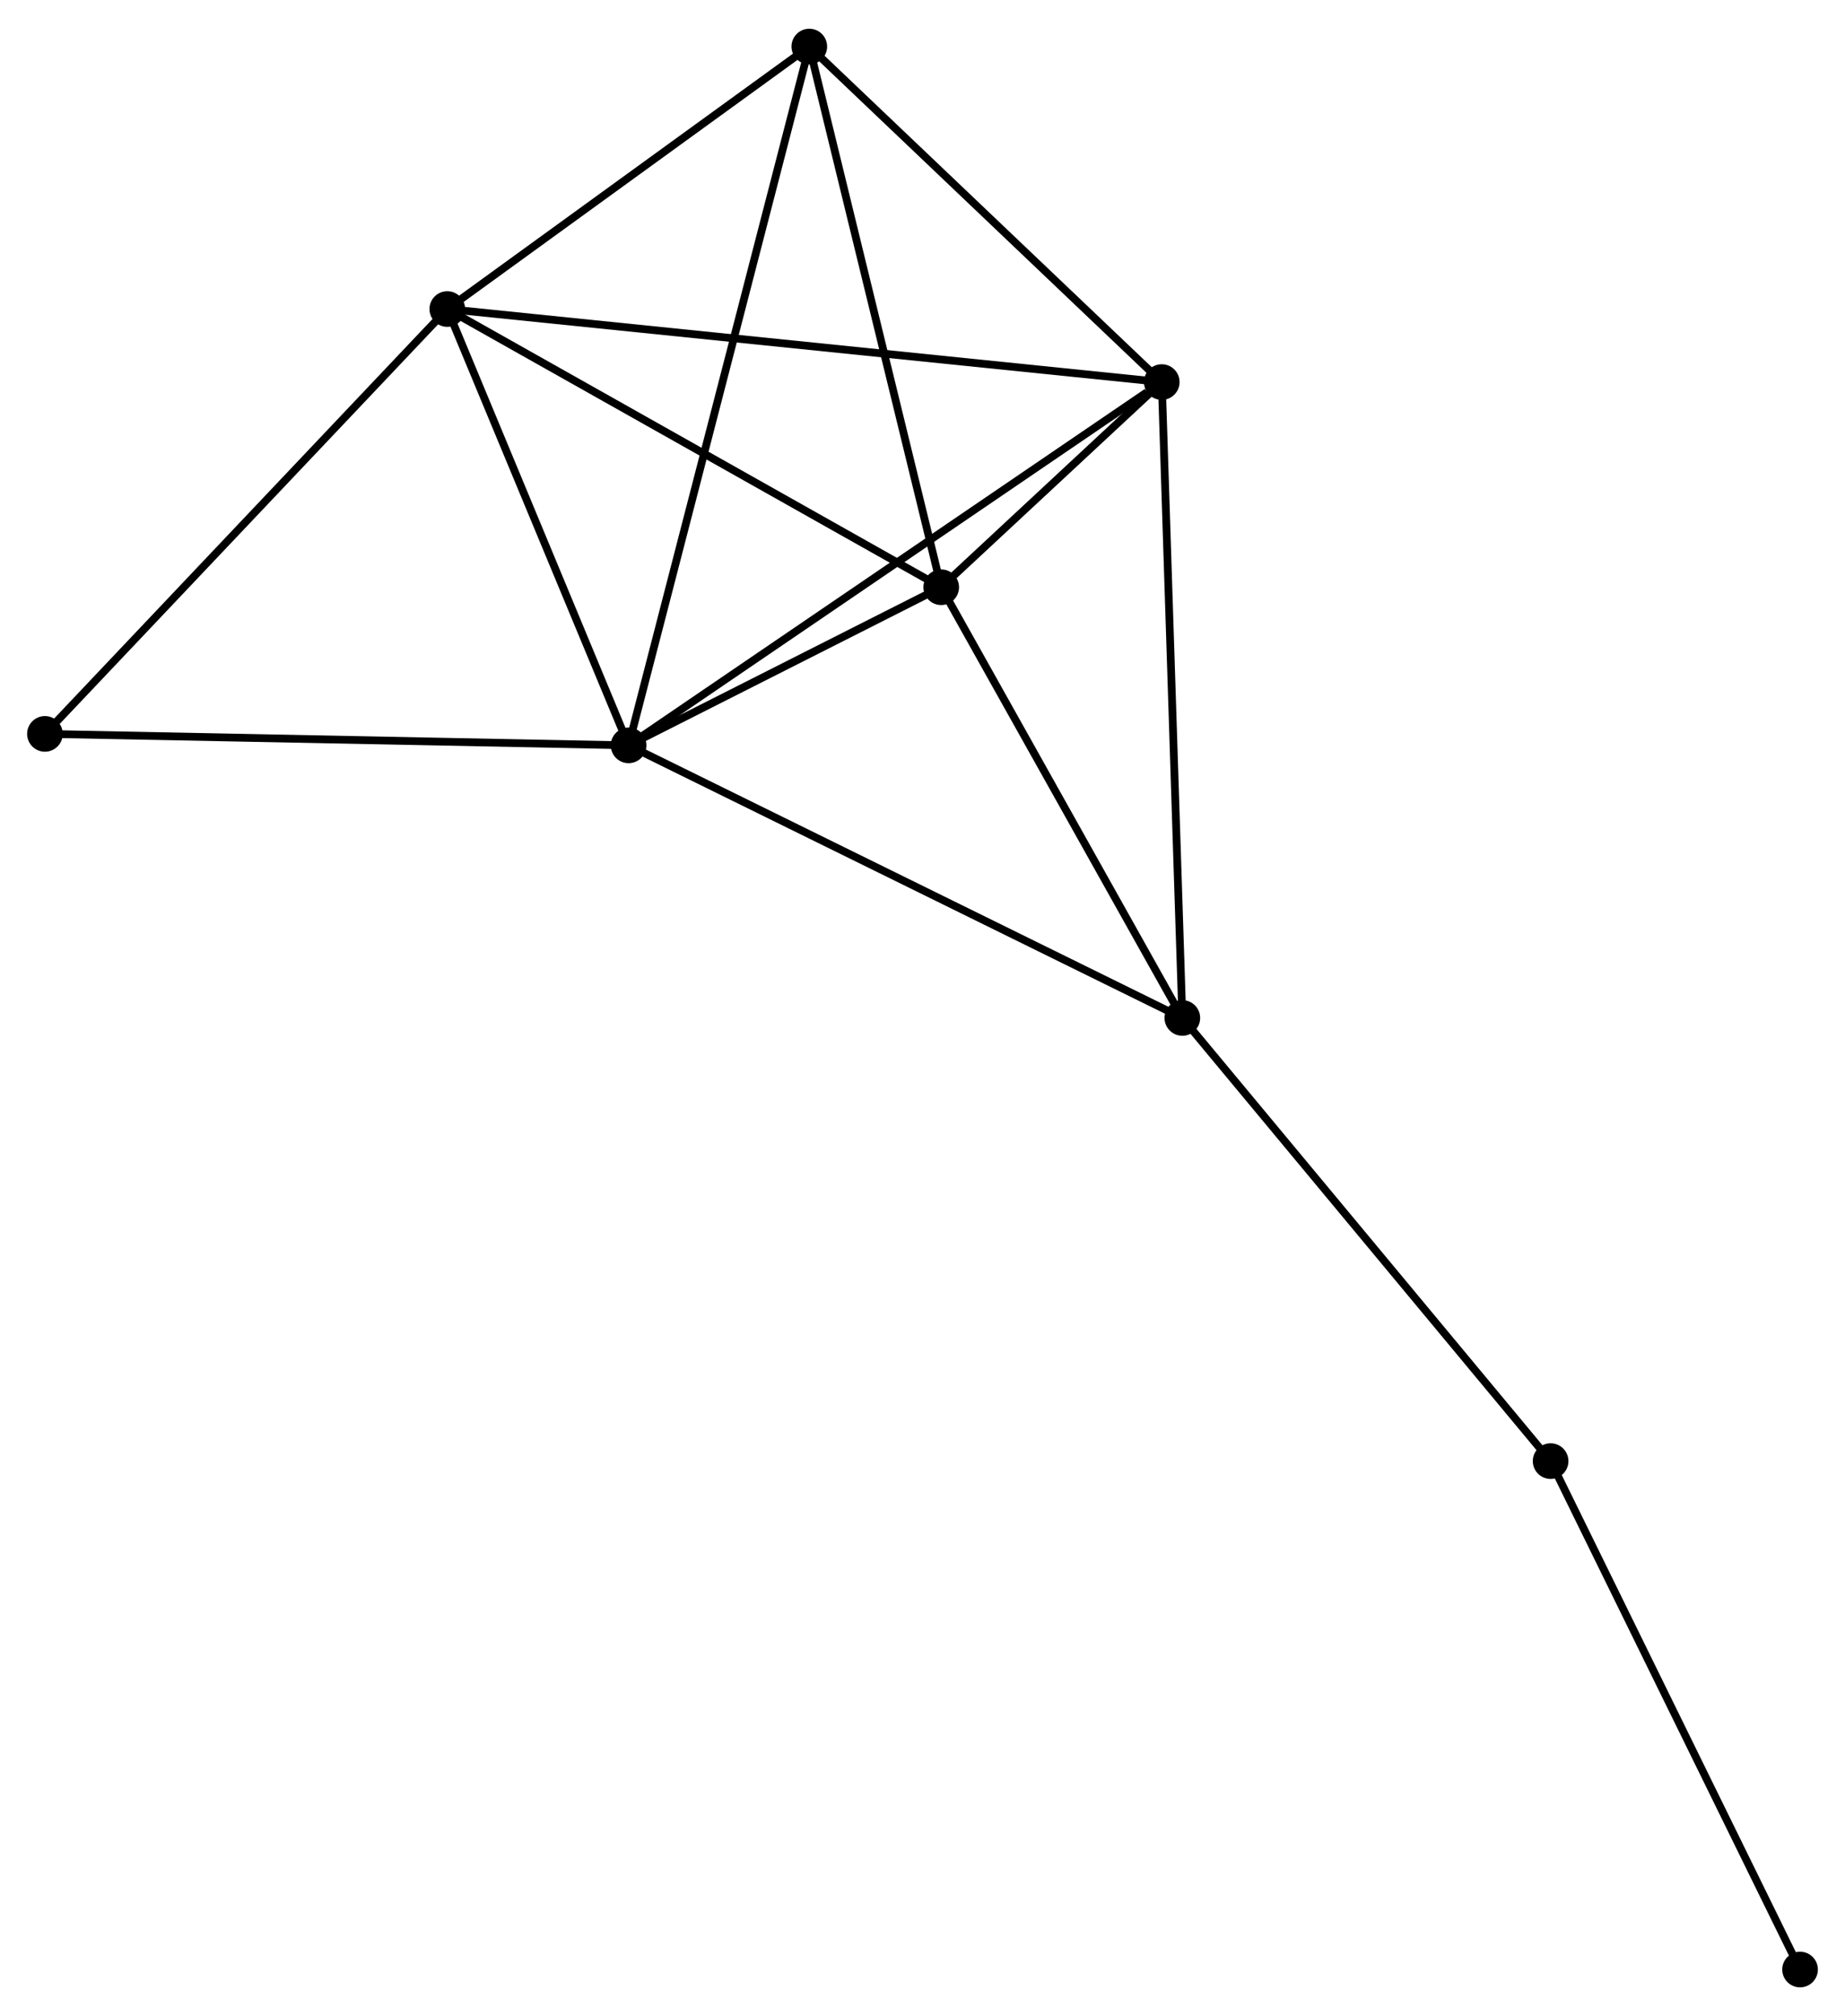 <?xml version="1.0" encoding="UTF-8" standalone="no"?>
<!DOCTYPE svg PUBLIC "-//W3C//DTD SVG 1.1//EN"
 "http://www.w3.org/Graphics/SVG/1.1/DTD/svg11.dtd">
<!-- Generated by graphviz version 2.36.0 (20140111.2315)
 -->
<!-- Title: %3 Pages: 1 -->
<svg width="238pt" height="260pt"
 viewBox="0.00 0.00 238.18 259.78" xmlns="http://www.w3.org/2000/svg" xmlns:xlink="http://www.w3.org/1999/xlink">
<g id="graph0" class="graph" transform="scale(1 1) rotate(0) translate(4 255.782)">
<title>%3</title>
<!-- 0 -->
<g id="node1" class="node"><title>0</title>
<ellipse fill="black" stroke="black" cx="77.148" cy="-159.793" rx="1.8" ry="1.8"/>
</g>
<!-- 1 -->
<g id="node2" class="node"><title>1</title>
<ellipse fill="black" stroke="black" cx="145.977" cy="-206.68" rx="1.8" ry="1.8"/>
</g>
<!-- 0&#45;&#45;1 -->
<g id="edge1" class="edge"><title>0&#45;&#45;1</title>
<path fill="none" stroke="black" d="M78.849,-160.952C88.289,-167.383 134.161,-198.631 144.082,-205.389"/>
</g>
<!-- 2 -->
<g id="node3" class="node"><title>2</title>
<ellipse fill="black" stroke="black" cx="117.505" cy="-180.2" rx="1.8" ry="1.8"/>
</g>
<!-- 0&#45;&#45;2 -->
<g id="edge2" class="edge"><title>0&#45;&#45;2</title>
<path fill="none" stroke="black" d="M78.882,-160.67C85.52,-164.027 109.273,-176.038 115.822,-179.35"/>
</g>
<!-- 3 -->
<g id="node4" class="node"><title>3</title>
<ellipse fill="black" stroke="black" cx="53.744" cy="-216.107" rx="1.8" ry="1.8"/>
</g>
<!-- 0&#45;&#45;3 -->
<g id="edge3" class="edge"><title>0&#45;&#45;3</title>
<path fill="none" stroke="black" d="M76.369,-161.667C72.816,-170.217 58.158,-205.485 54.55,-214.169"/>
</g>
<!-- 4 -->
<g id="node5" class="node"><title>4</title>
<ellipse fill="black" stroke="black" cx="148.634" cy="-124.611" rx="1.8" ry="1.8"/>
</g>
<!-- 0&#45;&#45;4 -->
<g id="edge4" class="edge"><title>0&#45;&#45;4</title>
<path fill="none" stroke="black" d="M78.915,-158.924C88.805,-154.056 137.201,-130.238 146.929,-125.45"/>
</g>
<!-- 5 -->
<g id="node6" class="node"><title>5</title>
<ellipse fill="black" stroke="black" cx="100.477" cy="-249.982" rx="1.8" ry="1.8"/>
</g>
<!-- 0&#45;&#45;5 -->
<g id="edge5" class="edge"><title>0&#45;&#45;5</title>
<path fill="none" stroke="black" d="M77.635,-161.677C80.671,-173.414 96.964,-236.402 99.993,-248.109"/>
</g>
<!-- 7 -->
<g id="node7" class="node"><title>7</title>
<ellipse fill="black" stroke="black" cx="1.8" cy="-161.274" rx="1.8" ry="1.8"/>
</g>
<!-- 0&#45;&#45;7 -->
<g id="edge6" class="edge"><title>0&#45;&#45;7</title>
<path fill="none" stroke="black" d="M75.285,-159.83C64.951,-160.033 14.735,-161.02 3.874,-161.233"/>
</g>
<!-- 1&#45;&#45;2 -->
<g id="edge7" class="edge"><title>1&#45;&#45;2</title>
<path fill="none" stroke="black" d="M144.446,-205.256C139.456,-200.616 123.707,-185.968 118.907,-181.505"/>
</g>
<!-- 1&#45;&#45;3 -->
<g id="edge8" class="edge"><title>1&#45;&#45;3</title>
<path fill="none" stroke="black" d="M144.051,-206.877C132.047,-208.104 67.632,-214.688 55.66,-215.911"/>
</g>
<!-- 1&#45;&#45;4 -->
<g id="edge9" class="edge"><title>1&#45;&#45;4</title>
<path fill="none" stroke="black" d="M146.043,-204.651C146.41,-193.297 148.209,-137.737 148.571,-126.569"/>
</g>
<!-- 1&#45;&#45;5 -->
<g id="edge10" class="edge"><title>1&#45;&#45;5</title>
<path fill="none" stroke="black" d="M144.463,-208.121C137.555,-214.695 109.059,-241.814 102.043,-248.491"/>
</g>
<!-- 2&#45;&#45;3 -->
<g id="edge11" class="edge"><title>2&#45;&#45;3</title>
<path fill="none" stroke="black" d="M115.929,-181.088C107.184,-186.013 64.69,-209.943 55.499,-215.119"/>
</g>
<!-- 2&#45;&#45;4 -->
<g id="edge12" class="edge"><title>2&#45;&#45;4</title>
<path fill="none" stroke="black" d="M118.54,-178.351C123.267,-169.911 142.763,-135.096 147.563,-126.525"/>
</g>
<!-- 2&#45;&#45;5 -->
<g id="edge13" class="edge"><title>2&#45;&#45;5</title>
<path fill="none" stroke="black" d="M117.013,-182.214C114.527,-192.404 103.353,-238.197 100.938,-248.093"/>
</g>
<!-- 3&#45;&#45;5 -->
<g id="edge14" class="edge"><title>3&#45;&#45;5</title>
<path fill="none" stroke="black" d="M55.299,-217.234C62.394,-222.377 91.662,-243.593 98.868,-248.816"/>
</g>
<!-- 3&#45;&#45;7 -->
<g id="edge15" class="edge"><title>3&#45;&#45;7</title>
<path fill="none" stroke="black" d="M52.46,-214.752C45.336,-207.231 10.717,-170.687 3.23,-162.783"/>
</g>
<!-- 6 -->
<g id="node8" class="node"><title>6</title>
<ellipse fill="black" stroke="black" cx="196.176" cy="-67.418" rx="1.8" ry="1.8"/>
</g>
<!-- 4&#45;&#45;6 -->
<g id="edge16" class="edge"><title>4&#45;&#45;6</title>
<path fill="none" stroke="black" d="M149.809,-123.197C156.33,-115.353 188.014,-77.237 194.867,-68.993"/>
</g>
<!-- 8 -->
<g id="node9" class="node"><title>8</title>
<ellipse fill="black" stroke="black" cx="228.379" cy="-1.8" rx="1.8" ry="1.8"/>
</g>
<!-- 6&#45;&#45;8 -->
<g id="edge17" class="edge"><title>6&#45;&#45;8</title>
<path fill="none" stroke="black" d="M196.972,-65.796C201.389,-56.797 222.851,-13.065 227.493,-3.606"/>
</g>
</g>
</svg>

